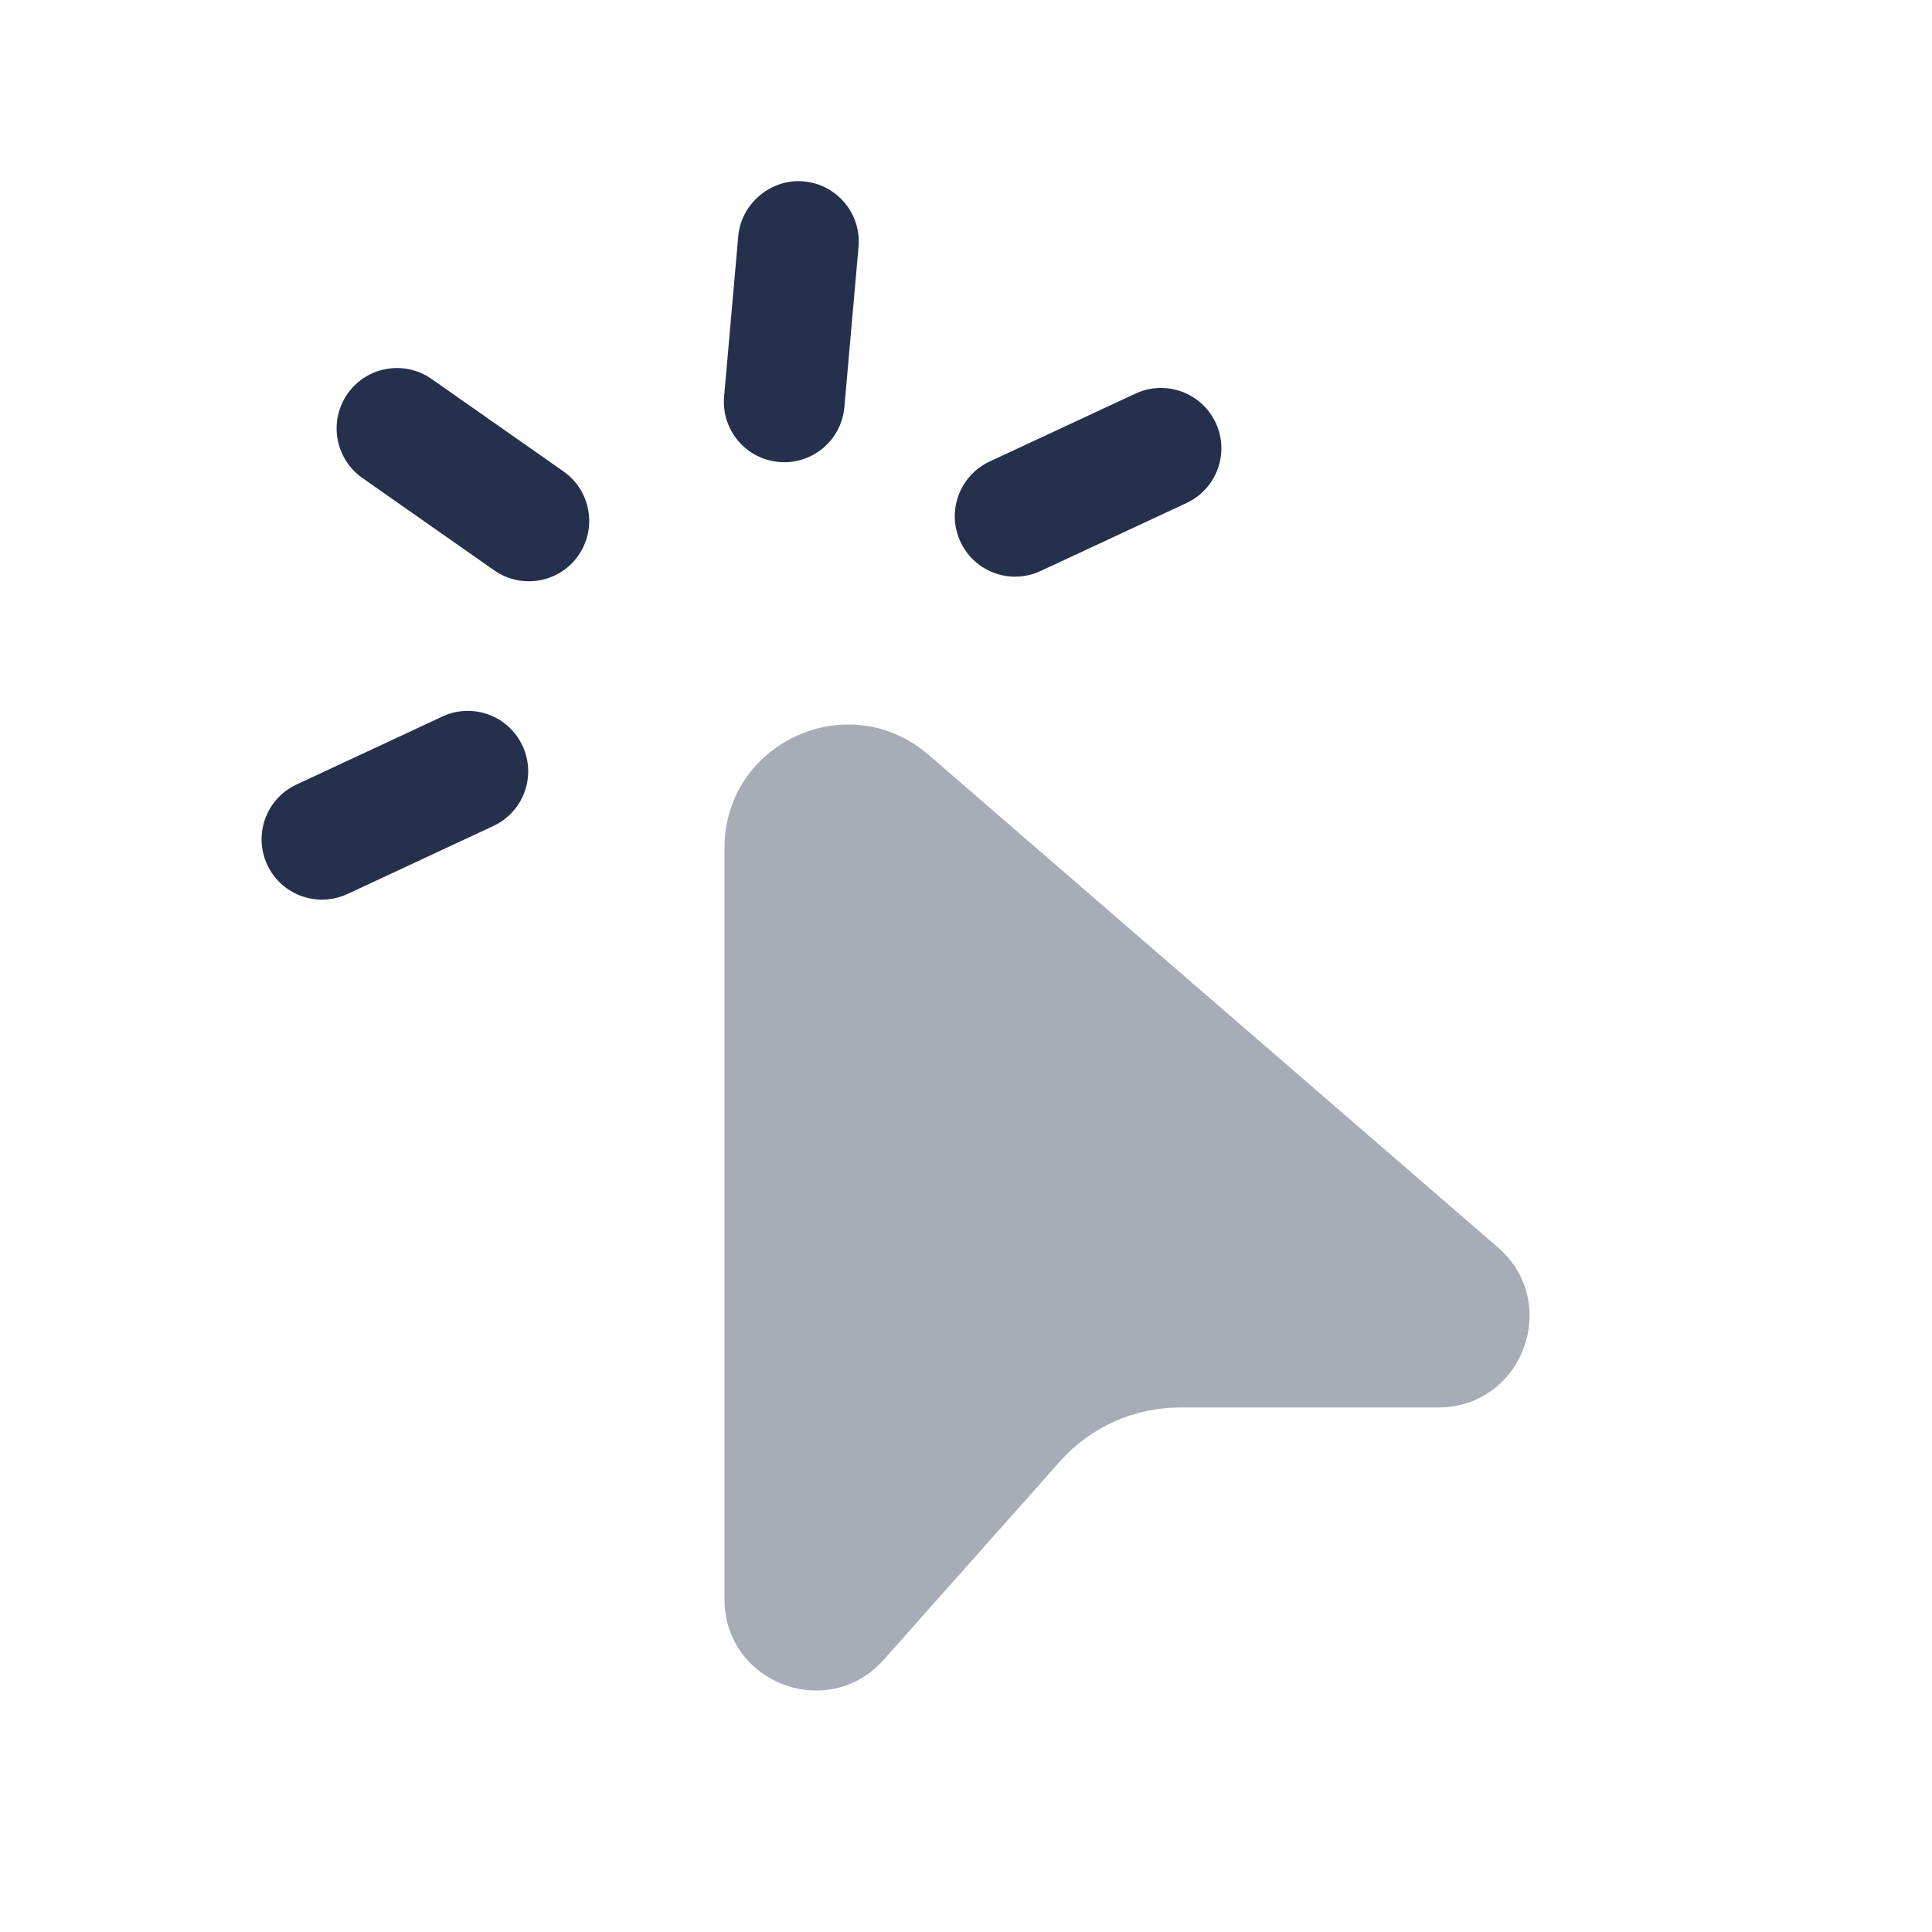 <?xml version="1.0" encoding="UTF-8"?>
<svg id="Layer_7" data-name="Layer 7" xmlns="http://www.w3.org/2000/svg" viewBox="0 0 24 24">
    <defs>
        <style>   .cls-1, .cls-2 {   fill: #25314c;   }
   .cls-2 {   opacity: .4;   }
        </style>
    </defs>
    <g id="cursor-click">
        <path class="cls-2"     d="m11.534,9.376l7.073,6.119c.793.686.308,1.989-.741,1.989h-3.205c-.571,0-1.116.244-1.495.672l-2.188,2.462c-.691.778-1.978.289-1.978-.752v-9.331c0-1.312,1.541-2.017,2.534-1.158Z"/>
        <path class="cls-1"     d="m12.611,7.164c-.282,0-.553-.16-.68-.434-.175-.375-.013-.822.363-.997l1.812-.844c.373-.174.82-.013.996.363.175.375.013.822-.363.997l-1.812.844c-.103.048-.21.07-.316.07Zm-2.122-2.106l.176-1.992c.036-.413-.269-.777-.682-.813-.396-.037-.776.268-.812.681l-.176,1.992c-.036.413.269.777.682.813.021.002.044.003.066.003.384,0,.712-.294.746-.684Zm-3.305,1.843c.237-.339.155-.807-.184-1.045l-1.638-1.148c-.34-.238-.809-.156-1.045.184-.237.339-.155.807.184,1.045l1.638,1.148c.131.092.281.136.43.136.236,0,.47-.111.615-.32Zm-2.868,4.205l1.812-.845c.376-.175.538-.621.363-.997-.176-.376-.623-.538-.996-.363l-1.812.845c-.376.175-.538.621-.363.997.127.273.397.433.68.433.106,0,.214-.023.316-.071Z"/>
    </g>
</svg>